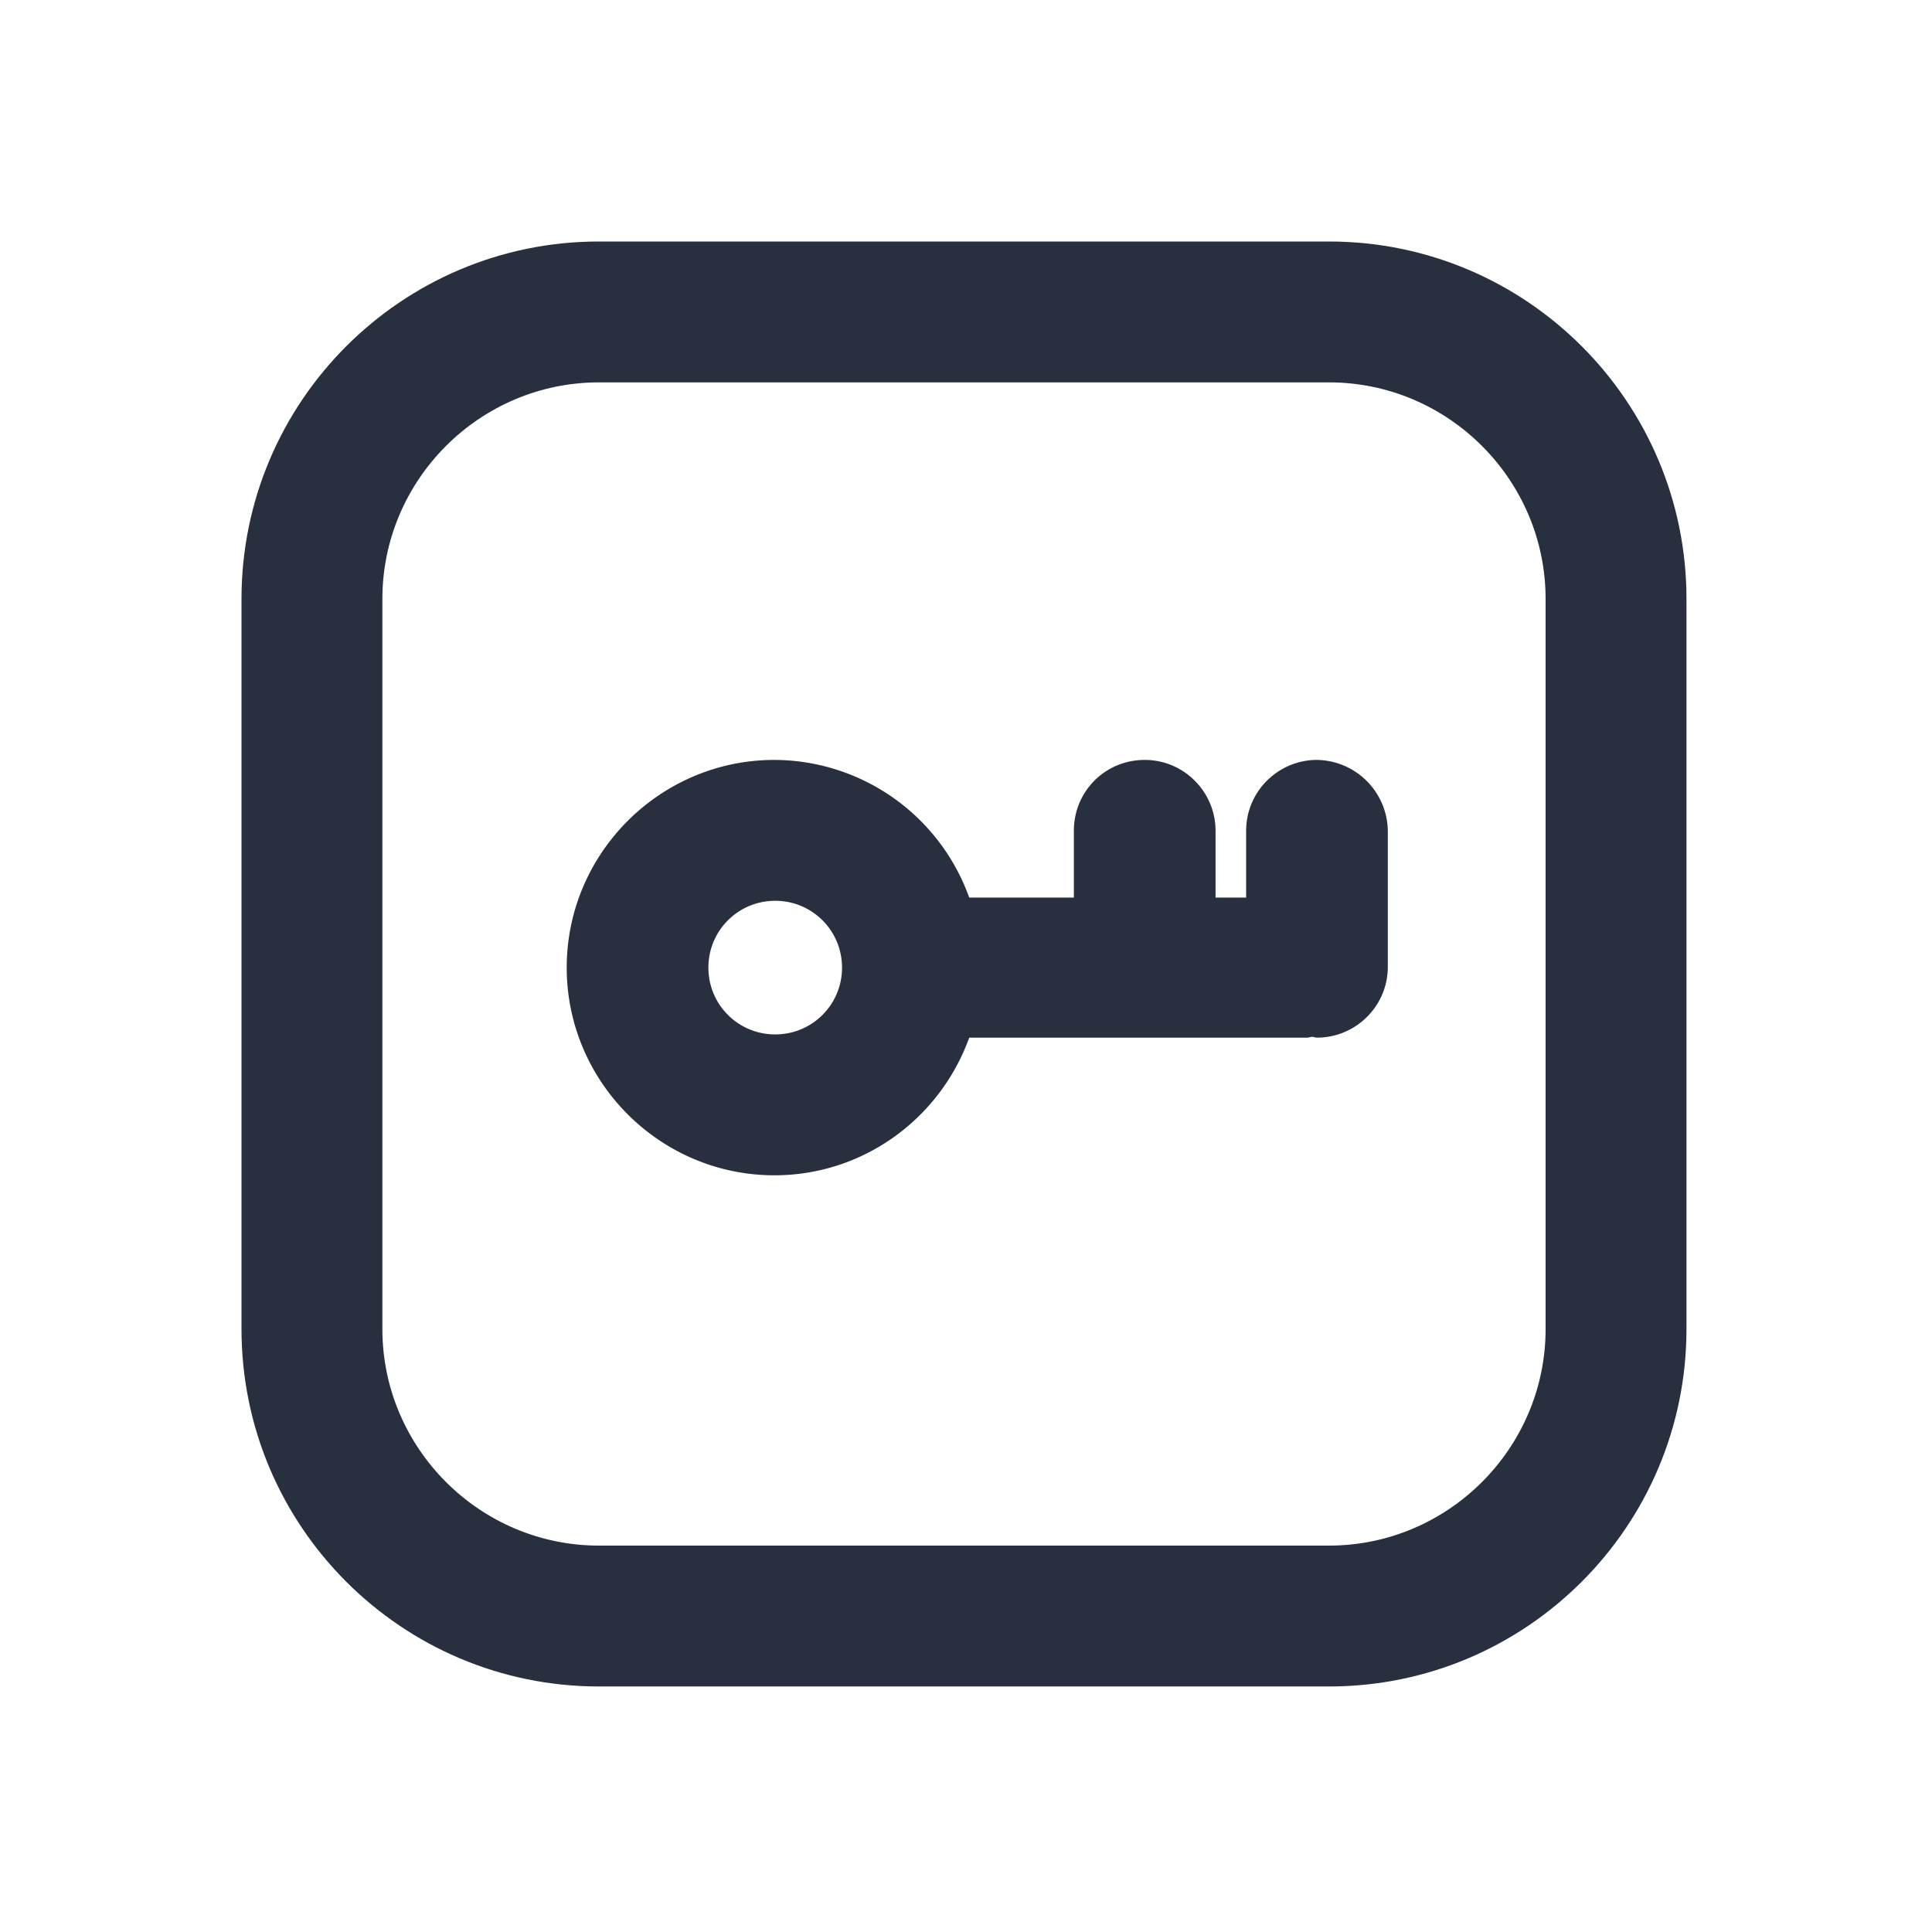 <svg xmlns="http://www.w3.org/2000/svg" width="24" height="24" fill="none"><g fill="#28303F"><path d="M16.51 3H7.44C4.99 3 3 4.99 3 7.44v9.07c0 2.45 1.99 4.44 4.44 4.44h9.07c2.45 0 4.44-1.99 4.44-4.44V7.44c0-2.45-1.99-4.44-4.44-4.44Zm2.69 13.51c0 1.48-1.21 2.69-2.69 2.69H7.44c-1.48 0-2.69-1.21-2.69-2.69V7.44c0-1.48 1.21-2.69 2.69-2.69h9.07c1.48 0 2.69 1.21 2.69 2.69v9.07Z"/><path d="M16.36 9.44c-.48 0-.88.39-.88.88v.83h-.38v-.83c0-.48-.39-.88-.88-.88s-.88.39-.88.88v.83h-1.3a2.58 2.58 0 0 0-2.42-1.71c-1.42 0-2.58 1.16-2.58 2.58 0 1.42 1.16 2.58 2.58 2.58 1.11 0 2.06-.71 2.42-1.71h4.2c.02 0 .04-.01.06-.01.02 0 .04.01.06.01.48 0 .88-.39.88-.88v-1.69a.894.894 0 0 0-.88-.88Zm-6.73 3.41c-.46 0-.83-.37-.83-.83 0-.46.37-.83.83-.83.46 0 .83.37.83.83 0 .46-.37.83-.83.83Z"/></g></svg>